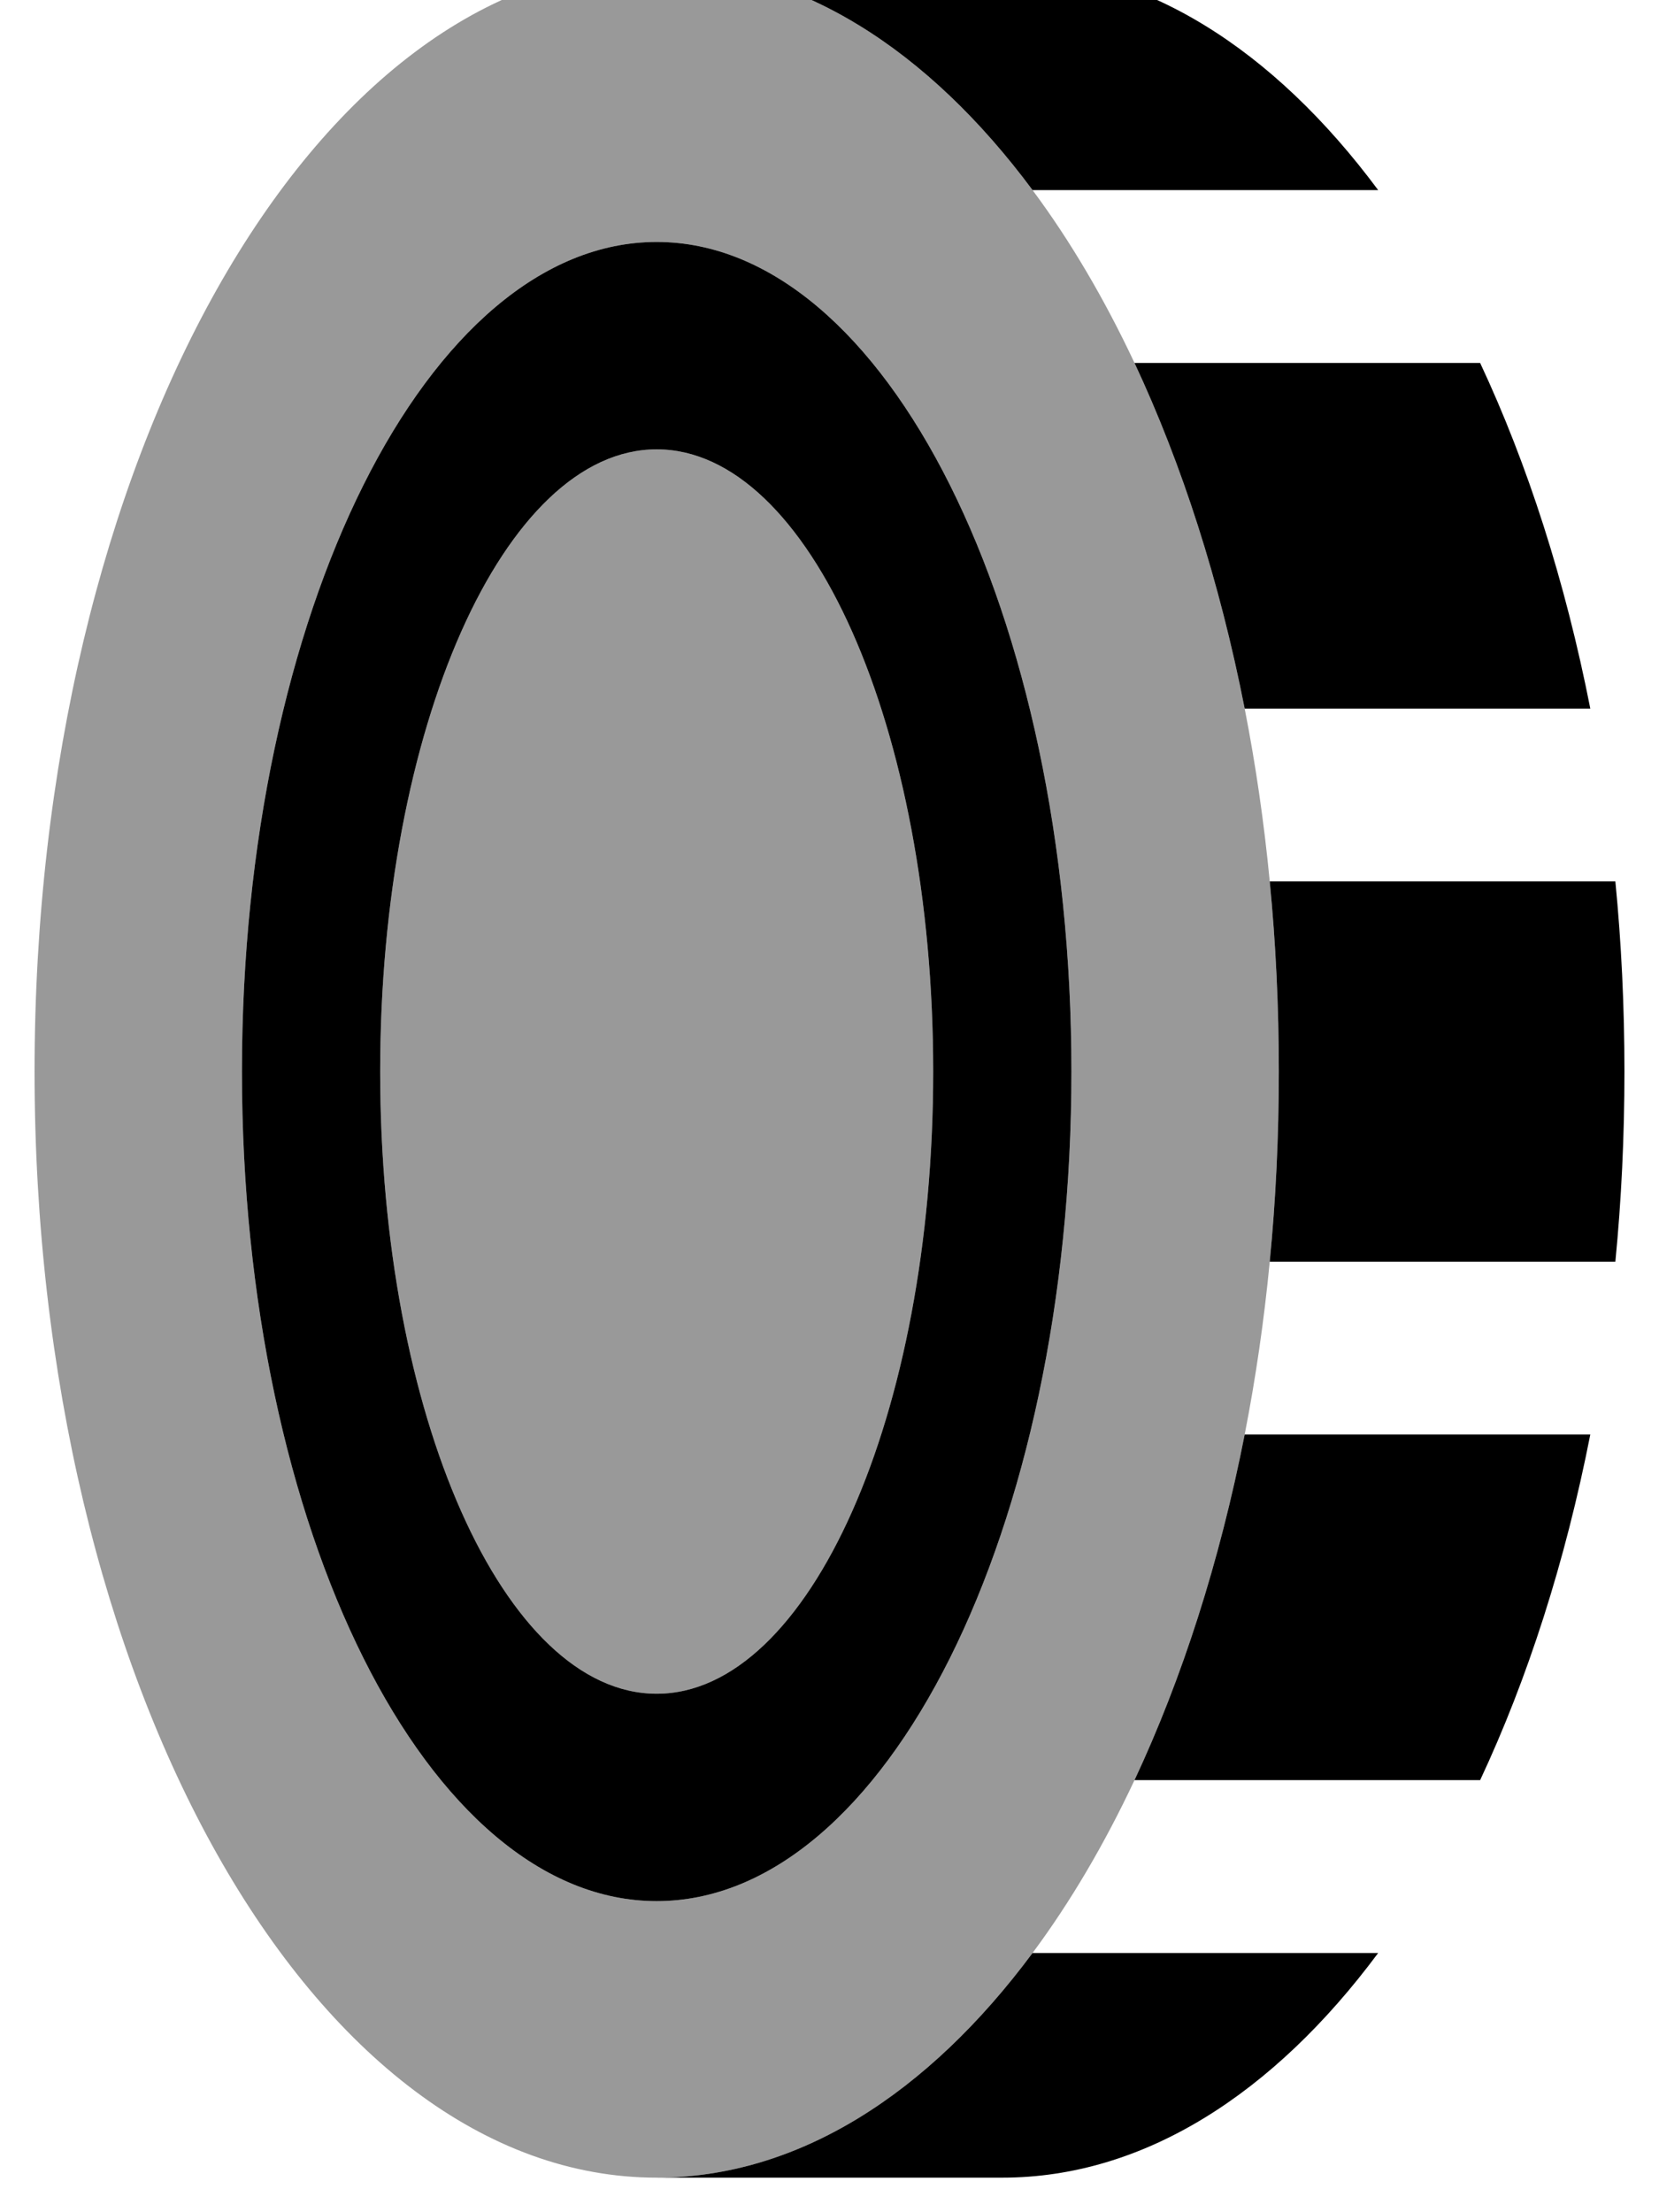 <svg xmlns="http://www.w3.org/2000/svg" viewBox="0 0 384 512"><!--! Font Awesome Pro 7.0.0 by @fontawesome - https://fontawesome.com License - https://fontawesome.com/license (Commercial License) Copyright 2025 Fonticons, Inc. --><path style="fill:currentColor;opacity:.4" d="M8 248c0 141.4 64.5 256 144 256 32.7 0 62.8-19.4 87-52 8.7-11.7 16.6-25.1 23.6-40 11-23.5 19.7-50.5 25.5-80 5-25.5 7.9-53.7 7.9-84s-2.9-58.5-7.9-84c-5.8-29.5-14.5-56.5-25.5-80-7-14.9-14.9-28.3-23.6-40-24.2-32.6-54.3-52-87-52-79.5 0-144 114.6-144 256zm48 0C56 142 99 56 152 56s96 86 96 192-43 192-96 192-96-86-96-192zm32 0c0 79.5 28.7 144 64 144s64-64.5 64-144-28.7-144-64-144-64 64.5-64 144z"/><path style="fill:currentColor;opacity:1" d="M296 248c0-15-.7-29.7-2.1-44l80 0c1.4 14.3 2.1 29 2.1 44s-.7 29.7-2.1 44l-80 0c1.4-14.3 2.1-29 2.1-44zM262.6 412c11-23.5 19.7-50.5 25.5-80l80 0c-5.8 29.5-14.5 56.5-25.5 80l-80 0zM152 504c32.7 0 62.8-19.4 87-52l80 0c-24.2 32.6-54.3 52-87 52l-80 0zM368.1 164l-80 0c-5.8-29.5-14.5-56.5-25.5-80l80 0c11 23.5 19.7 50.5 25.5 80zM319 44l-80 0C214.8 11.4 184.7-8 152-8l80 0c32.7 0 62.8 19.4 87 52zM248 248c0 106-43 192-96 192s-96-86-96-192 43-192 96-192 96 86 96 192zm-32 0c0-79.5-28.7-144-64-144s-64 64.5-64 144 28.7 144 64 144 64-64.5 64-144z"/></svg>